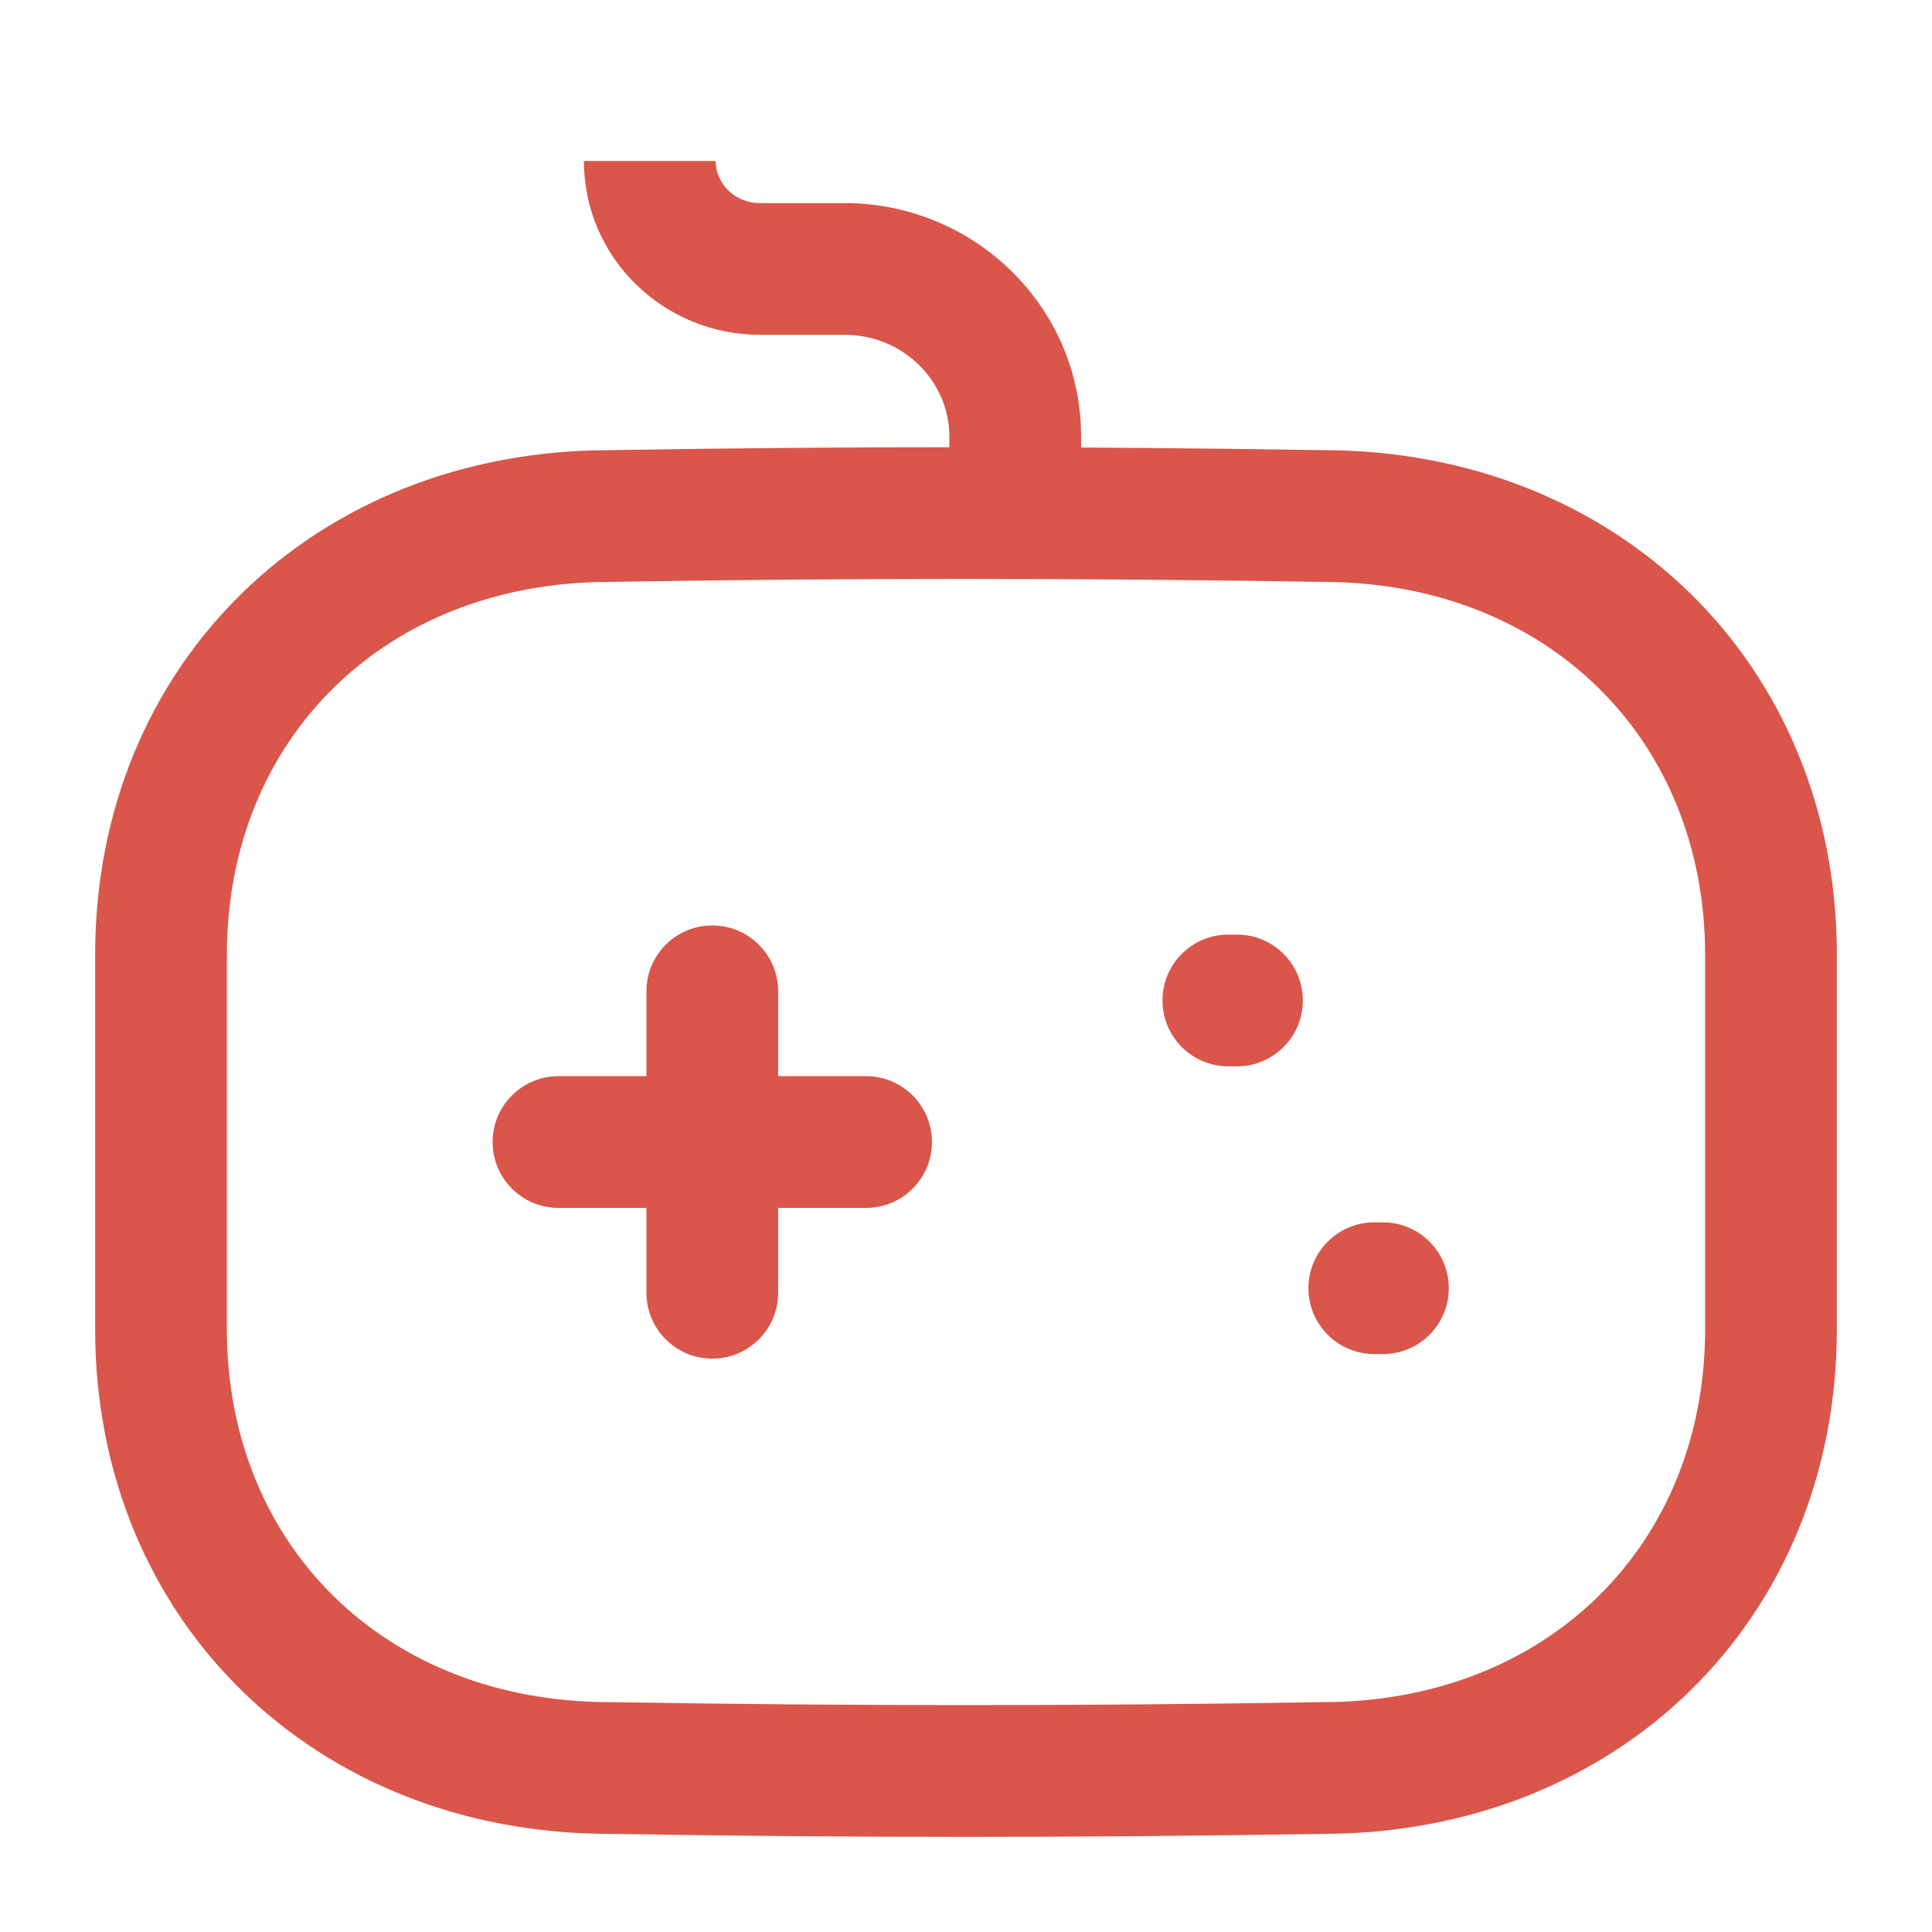 <svg width="44" height="44" viewBox="0 0 44 44" fill="none" xmlns="http://www.w3.org/2000/svg">
<path fill-rule="evenodd" clip-rule="evenodd" d="M16.222 21.076C17.05 21.076 17.722 21.747 17.722 22.576V29.442C17.722 30.27 17.05 30.942 16.222 30.942C15.393 30.942 14.722 30.27 14.722 29.442L14.722 22.576C14.722 21.747 15.393 21.076 16.222 21.076Z" fill="#DA554A"/>
<path fill-rule="evenodd" clip-rule="evenodd" d="M11.219 26.009C11.219 25.181 11.891 24.509 12.719 24.509H19.725C20.553 24.509 21.225 25.181 21.225 26.009C21.225 26.837 20.553 27.509 19.725 27.509H12.719C11.891 27.509 11.219 26.837 11.219 26.009Z" fill="#DA554A"/>
<path fill-rule="evenodd" clip-rule="evenodd" d="M26.475 22.785C26.475 21.956 27.146 21.285 27.975 21.285H28.171C28.999 21.285 29.671 21.956 29.671 22.785C29.671 23.613 28.999 24.285 28.171 24.285H27.975C27.146 24.285 26.475 23.613 26.475 22.785Z" fill="#DA554A"/>
<path fill-rule="evenodd" clip-rule="evenodd" d="M29.799 29.338C29.799 28.51 30.471 27.838 31.299 27.838H31.495C32.324 27.838 32.995 28.51 32.995 29.338C32.995 30.167 32.324 30.838 31.495 30.838H31.299C30.471 30.838 29.799 30.167 29.799 29.338Z" fill="#DA554A"/>
<path fill-rule="evenodd" clip-rule="evenodd" d="M17.307 7.625C15.122 7.625 13.299 5.881 13.299 3.667L16.299 3.667C16.299 4.168 16.721 4.625 17.307 4.625H19.249C22.182 4.635 24.608 6.971 24.621 9.916L24.621 9.923L24.621 11.161C24.621 11.989 23.95 12.661 23.121 12.661C22.293 12.661 21.621 11.989 21.621 11.161V9.927C21.614 8.686 20.579 7.631 19.241 7.625L17.307 7.625Z" fill="#DA554A"/>
<path fill-rule="evenodd" clip-rule="evenodd" d="M30.094 13.252C24.633 13.163 19.238 13.161 13.909 13.252L13.883 13.252C8.777 13.252 5.167 16.823 5.167 21.746L5.167 30.271C5.167 35.194 8.777 38.765 13.883 38.765L13.908 38.765C19.209 38.854 24.601 38.858 30.093 38.765L30.118 38.765C35.224 38.765 38.833 35.195 38.833 30.271V21.746C38.833 16.824 35.224 13.252 30.118 13.252L30.094 13.252ZM30.131 10.252C24.647 10.163 19.226 10.161 13.87 10.252C7.179 10.259 2.167 15.106 2.167 21.746L2.167 30.271C2.167 36.911 7.179 41.758 13.87 41.765C19.196 41.854 24.613 41.858 30.131 41.765C36.823 41.758 41.833 36.911 41.833 30.271V21.746C41.833 15.108 36.823 10.258 30.131 10.252Z" fill="#DA554A"/>
</svg>
